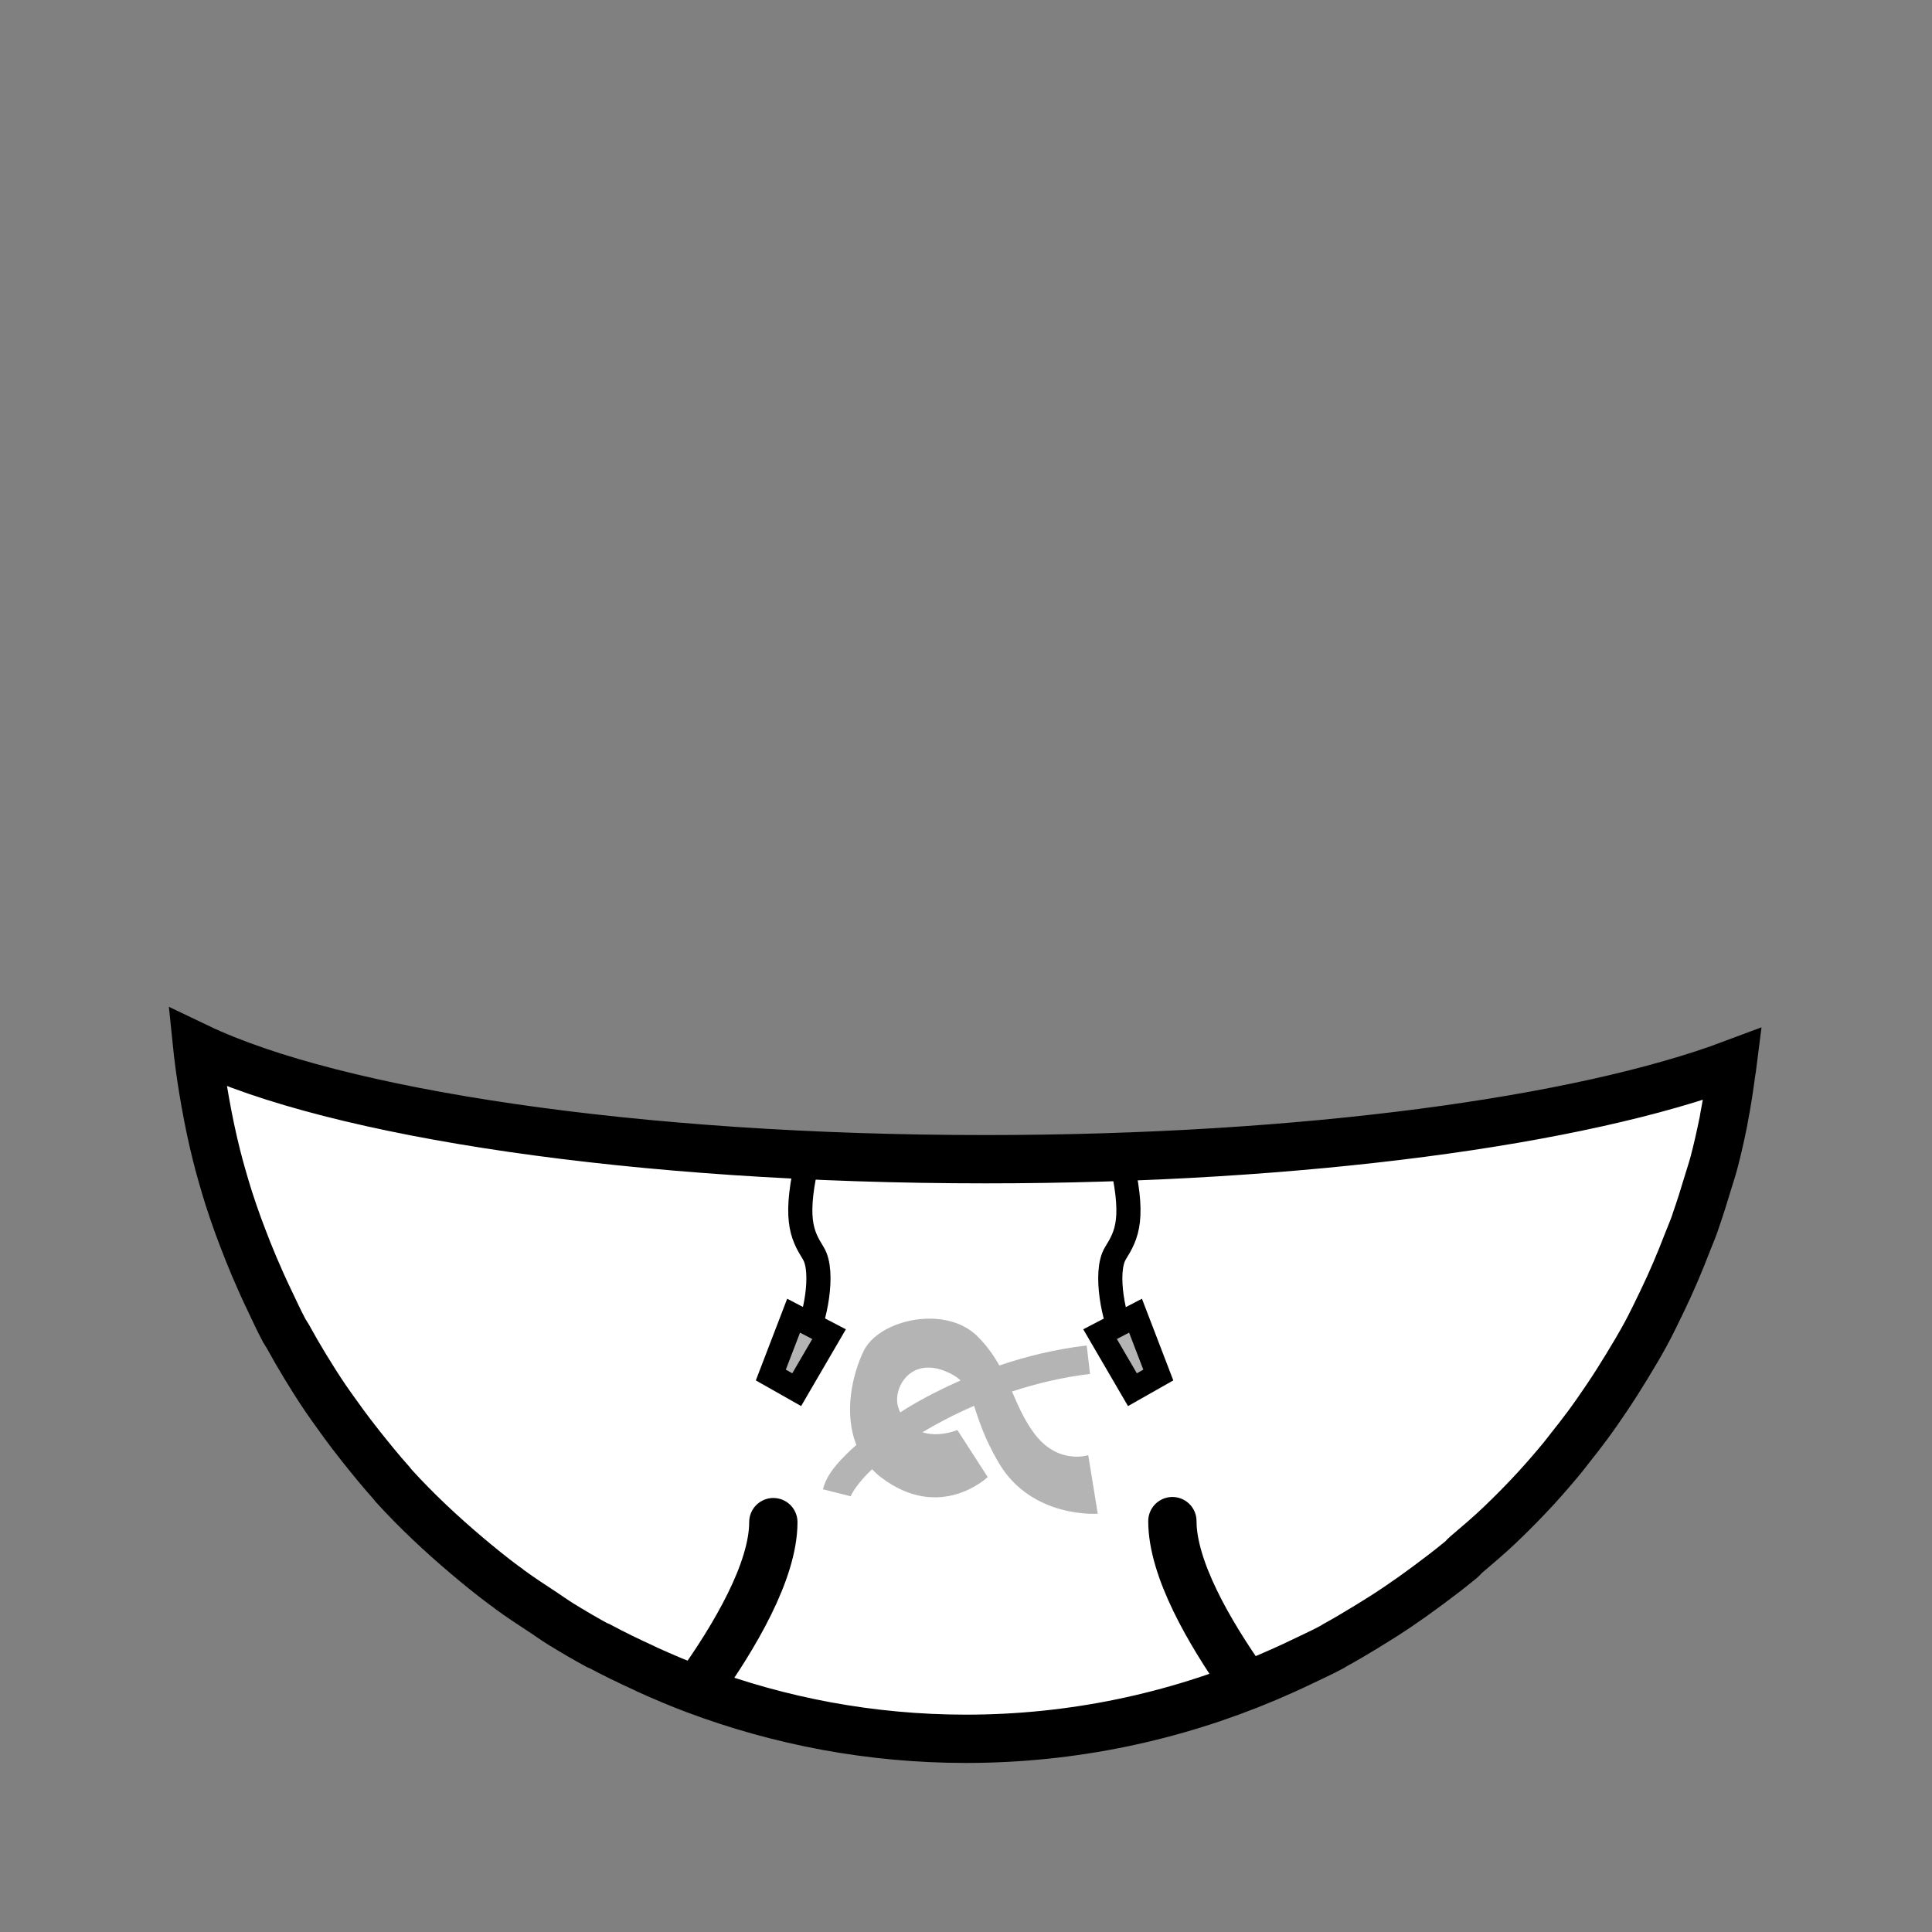 <?xml version="1.0" encoding="UTF-8" standalone="no"?>
<!--?xml version="1.0" encoding="UTF-8" standalone="no"?-->

<!--?xml version="1.0" encoding="UTF-8" standalone="no"?-->

<svg
   xmlns:dc="http://purl.org/dc/elements/1.1/"
   xmlns:cc="http://creativecommons.org/ns#"
   xmlns:rdf="http://www.w3.org/1999/02/22-rdf-syntax-ns#"
   xmlns:svg="http://www.w3.org/2000/svg"
   xmlns="http://www.w3.org/2000/svg"
   xmlns:sodipodi="http://sodipodi.sourceforge.net/DTD/sodipodi-0.dtd"
   xmlns:inkscape="http://www.inkscape.org/namespaces/inkscape"
   viewBox="0 0 90 90"
   class="buttoned-shirt-2"
   id="svg2"
   version="1.1"
   inkscape:version="0.92.3 (2405546, 2018-03-11)"
   width="100%"
   height="100%"
   sodipodi:docname="hoodie-circle-2.svg"
   data-z="500"
   data-slots="clothing"
   data-tags="new+clothing">
  <rect x="0" y="0" width="90" height="90" fill="#808080" stroke="none"/>
  <defs
     id="defs16" />
  <sodipodi:namedview
     pagecolor="#ffffff"
     bordercolor="#666666"
     borderopacity="1"
     objecttolerance="10"
     gridtolerance="10"
     guidetolerance="10"
     inkscape:pageopacity="0"
     inkscape:pageshadow="2"
     inkscape:window-width="2493"
     inkscape:window-height="1385"
     id="namedview14"
     showgrid="false"
     inkscape:zoom="14.833529"
     inkscape:cx="21.612683"
     inkscape:cy="47.399947"
     inkscape:window-x="67"
     inkscape:window-y="54"
     inkscape:window-maximized="1"
     inkscape:current-layer="layer3" />
  <g
     inkscape:groupmode="layer"
     id="layer1"
     inkscape:label="shirt"
     class="shirt"
     style="display:inline">
    <path
       style="display:inline;fill:#ffffff;fill-opacity:1;stroke:#000000;stroke-width:2.25;stroke-linecap:round;stroke-miterlimit:4;stroke-dasharray:none;stroke-dashoffset:0;stroke-opacity:1"
       d="m 9.188,48.781 c 0.017,0.168 0.043,0.333 0.062,0.5 0.082,0.692 0.192,1.384 0.312,2.062 0.15,0.843 0.324,1.679 0.531,2.5 0.167,0.66 0.36,1.324 0.562,1.969 0.137,0.436 0.285,0.853 0.438,1.281 0.06,0.169 0.125,0.332 0.188,0.5 0.178,0.475 0.366,0.941 0.562,1.406 0.228,0.538 0.466,1.069 0.719,1.594 0.226,0.47 0.441,0.948 0.688,1.406 0.046,0.086 0.109,0.164 0.156,0.25 0.261,0.476 0.531,0.943 0.812,1.406 0.301,0.495 0.614,0.99 0.938,1.469 0.174,0.257 0.351,0.498 0.531,0.75 0.225,0.316 0.452,0.629 0.688,0.938 0.145,0.19 0.289,0.376 0.438,0.562 0.453,0.568 0.921,1.148 1.406,1.688 0.045,0.05 0.08,0.107 0.125,0.156 1.061,1.165 2.202,2.232 3.406,3.25 0.559,0.473 1.131,0.937 1.719,1.375 0.072,0.054 0.146,0.103 0.219,0.156 0.012,0.009 0.02,0.023 0.031,0.031 0.508,0.373 1.034,0.716 1.562,1.062 0.282,0.185 0.556,0.386 0.844,0.562 0.564,0.348 1.135,0.683 1.719,1 0.008,0.004 0.023,-0.004 0.031,0 0.707,0.383 1.421,0.726 2.156,1.062 0.042,0.019 0.083,0.043 0.125,0.062 0.737,0.334 1.488,0.653 2.25,0.938 C 36.328,80.185 40.566,81 45,81 c 4.971,0 9.693,-1.022 14,-2.844 0.538,-0.228 1.069,-0.466 1.594,-0.719 0.491,-0.237 0.99,-0.461 1.469,-0.719 0.033,-0.018 0.061,-0.044 0.094,-0.062 0.51,-0.277 1.005,-0.574 1.5,-0.875 0.495,-0.301 0.99,-0.614 1.469,-0.938 0.479,-0.323 0.944,-0.654 1.406,-1 0.463,-0.347 0.93,-0.694 1.375,-1.062 0.051,-0.042 0.105,-0.082 0.156,-0.125 0.079,-0.066 0.141,-0.152 0.219,-0.219 0.536,-0.456 1.085,-0.92 1.594,-1.406 0.583,-0.557 1.143,-1.124 1.688,-1.719 0.419,-0.458 0.824,-0.927 1.219,-1.406 0.117,-0.142 0.228,-0.293 0.344,-0.438 0.286,-0.358 0.571,-0.725 0.844,-1.094 0.303,-0.41 0.589,-0.827 0.875,-1.25 0.323,-0.479 0.637,-0.974 0.938,-1.469 0.301,-0.495 0.598,-0.99 0.875,-1.5 0.277,-0.51 0.528,-1.038 0.781,-1.562 0.423,-0.877 0.804,-1.772 1.156,-2.688 0.112,-0.291 0.239,-0.58 0.344,-0.875 0.022,-0.063 0.041,-0.125 0.062,-0.188 0.191,-0.549 0.366,-1.095 0.531,-1.656 0.1,-0.341 0.222,-0.686 0.312,-1.031 0.165,-0.628 0.307,-1.265 0.438,-1.906 0.013,-0.062 0.019,-0.126 0.031,-0.188 0.141,-0.708 0.245,-1.434 0.344,-2.156 0.016,-0.116 0.048,-0.227 0.062,-0.344 C 73.666,52.208 60.748,54 45.906,54 29.624,54 15.621,51.86 9.188,48.781 Z"
       id="path3829-1-5-74-4-9-2"
       inkscape:connector-curvature="0" />
    <path
       style="fill:none;stroke:#000000;stroke-width:2.25;stroke-linecap:round;stroke-linejoin:miter;stroke-miterlimit:4;stroke-dasharray:none;stroke-opacity:1"
       d="m 36.025,70.907 c 0,2.272 -1.792,5.328 -3.546,7.775"
       id="path839"
       inkscape:connector-curvature="0" />
    <path
       style="display:inline;fill:none;stroke:#000000;stroke-width:2.25;stroke-linecap:round;stroke-linejoin:miter;stroke-miterlimit:4;stroke-dasharray:none;stroke-opacity:1"
       d="m 54.614,70.86 c 0,2.204 1.687,5.147 3.39,7.555"
       id="path839-3"
       inkscape:connector-curvature="0" />
  </g>
  <g
     inkscape:groupmode="layer"
     id="layer2"
     inkscape:label="trim"
     class="trim"
     style="display:inline">
    <path
       style="display:inline;fill:none;stroke:#000000;stroke-width:1.125;stroke-linecap:butt;stroke-linejoin:miter;stroke-miterlimit:4;stroke-dasharray:none;stroke-opacity:1"
       d="m 37.685,53.731 c -0.742,3.034 -0.337,3.775 0.202,4.652 0.539,0.876 0.067,3.168 -0.404,3.977"
       id="path856"
       inkscape:connector-curvature="0" />
    <path
       style="display:inline;fill:none;stroke:#000000;stroke-width:1.125;stroke-linecap:butt;stroke-linejoin:miter;stroke-miterlimit:4;stroke-dasharray:none;stroke-opacity:1"
       d="m 52.163,53.731 c 0.742,3.034 0.337,3.775 -0.202,4.652 -0.539,0.876 -0.067,3.168 0.404,3.977"
       id="path856-7"
       inkscape:connector-curvature="0" />
    <path
       style="display:inline;fill:#b4b4b4;fill-opacity:1;stroke:#000000;stroke-width:1.125;stroke-linecap:butt;stroke-linejoin:miter;stroke-miterlimit:4;stroke-dasharray:none;stroke-opacity:1"
       d="m 36.969,61.29 1.652,0.86 -1.508,2.587 -1.205,-0.683 z"
       id="path896"
       inkscape:connector-curvature="0"
       sodipodi:nodetypes="ccccc" />
    <path
       style="display:inline;fill:#b4b4b4;fill-opacity:1;stroke:#000000;stroke-width:1.125;stroke-linecap:butt;stroke-linejoin:miter;stroke-miterlimit:4;stroke-dasharray:none;stroke-opacity:1"
       d="m 52.897,61.29 -1.652,0.86 1.508,2.587 1.205,-0.683 z"
       id="path896-3"
       inkscape:connector-curvature="0"
       sodipodi:nodetypes="ccccc" />
  </g>
  <g
     inkscape:groupmode="layer"
     id="layer3"
     class="logo"
     inkscape:label="logo">
    <path
       style="fill:#b4b4b4;fill-opacity:1;stroke:none;stroke-width:0.551px;stroke-linecap:butt;stroke-linejoin:miter;stroke-opacity:1"
       d="m 43.404,61.429 c -1.341,-0.034 -2.725,0.585 -3.17,1.502 -0.519,1.068 -0.945,2.871 -0.34,4.381 -0.081,0.072 -0.169,0.145 -0.244,0.217 -0.677,0.64 -1.148,1.188 -1.314,1.847 l 1.296,0.327 c 0.031,-0.122 0.348,-0.648 0.936,-1.204 0.018,-0.017 0.041,-0.036 0.059,-0.053 0.128,0.133 0.265,0.262 0.423,0.381 2.761,2.092 4.961,-0.019 4.961,-0.019 l -1.412,-2.19 c -0.561,0.21 -1.139,0.256 -1.629,0.105 0.014,-0.008 0.026,-0.016 0.039,-0.024 0.707,-0.425 1.506,-0.836 2.367,-1.209 0.213,0.639 0.46,1.476 1.14,2.64 1.53,2.62 4.622,2.385 4.622,2.385 l -0.444,-2.727 c 0,0 -1.411,0.465 -2.508,-1.004 -0.481,-0.644 -0.757,-1.301 -1.043,-1.962 1.147,-0.376 2.367,-0.67 3.635,-0.818 l -0.155,-1.326 c -1.432,0.167 -2.798,0.502 -4.07,0.931 -0.251,-0.445 -0.557,-0.891 -0.996,-1.336 -0.56,-0.567 -1.349,-0.823 -2.153,-0.844 z m -0.239,2.28 c 0.245,-0.012 0.52,0.032 0.827,0.15 0.335,0.129 0.573,0.276 0.755,0.448 -0.878,0.386 -1.697,0.808 -2.427,1.246 -0.134,0.08 -0.256,0.162 -0.384,0.244 -0.038,-0.084 -0.072,-0.171 -0.101,-0.266 -0.201,-0.67 0.269,-1.769 1.33,-1.821 z"
       id="path849"
       inkscape:connector-curvature="0" />
  </g>
</svg>

